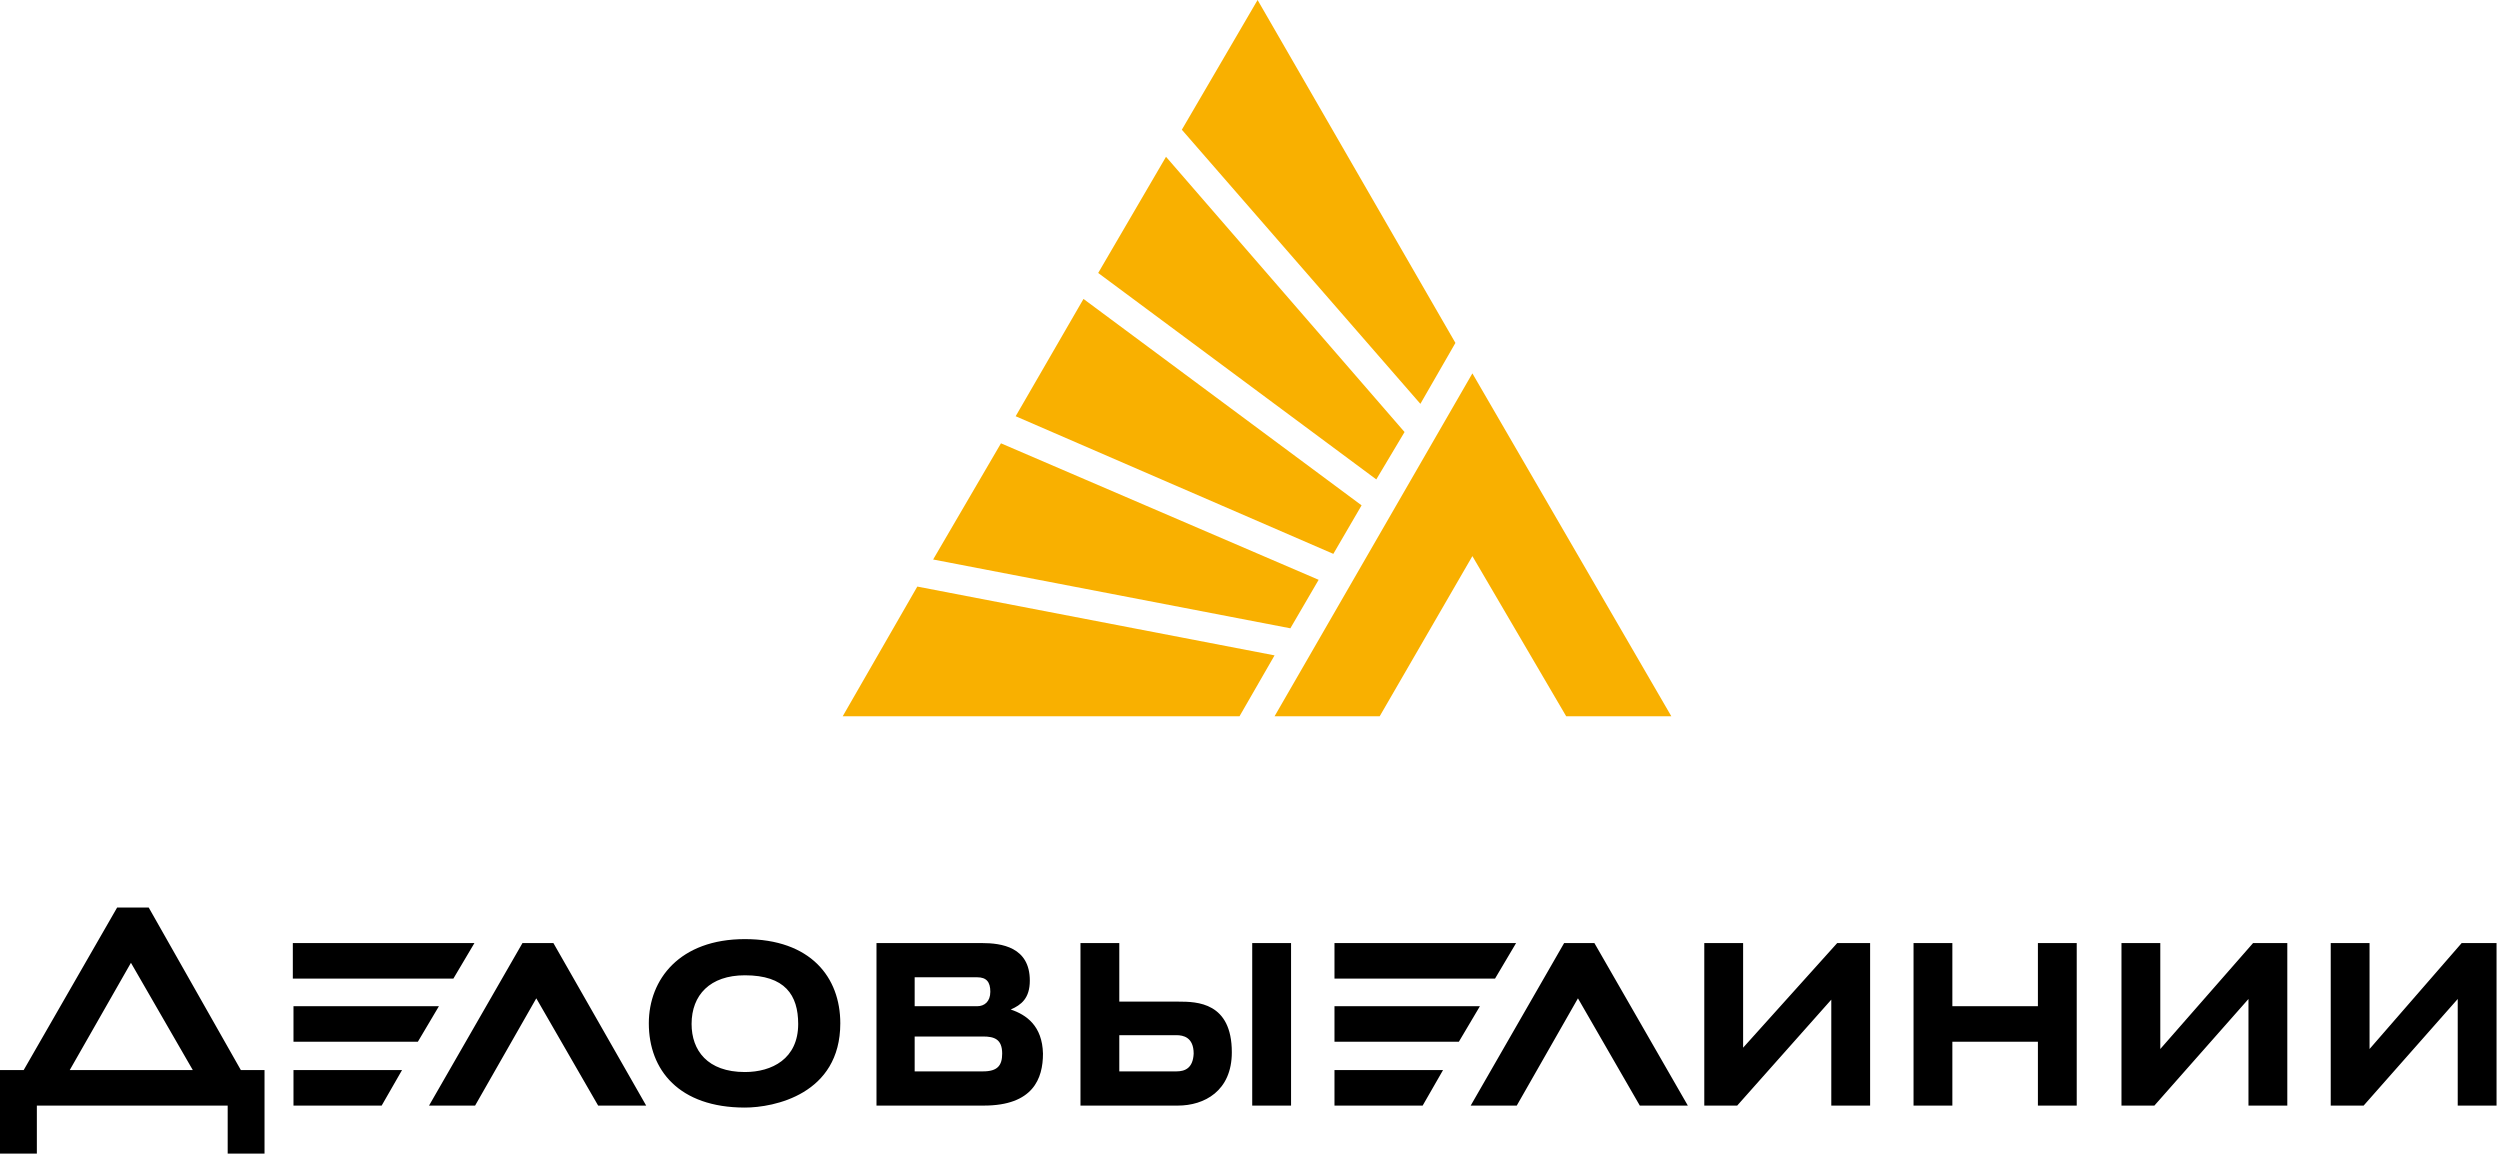 <svg width="178" height="83" viewBox="0 0 178 83" fill="none" xmlns="http://www.w3.org/2000/svg">
<path d="M124.11 74.595V67.146H121.345V78.718H123.688L130.388 71.175V78.718H133.152V67.146H130.809L124.11 74.595ZM153.813 74.689V67.146H151.049V78.718H153.392L160.091 71.128V78.718H162.856V67.146H160.419L153.813 74.689ZM145.099 71.643H139.008V67.146H136.244V78.718H139.008V74.173H145.099V78.718H147.863V67.146H145.099V71.643ZM111.366 67.146L104.713 78.718H107.993L112.35 71.081L116.754 78.718H120.174L113.521 67.146H111.366ZM175.271 67.146L168.712 74.689V67.146H165.948V78.718H168.29L174.99 71.128V78.718H177.754V67.146H175.271ZM107.946 67.146H95.015V69.676H106.447L107.946 67.146ZM95.015 71.643V74.173H103.87L105.369 71.643H95.015ZM33.78 67.146H20.849V69.676H32.281L33.78 67.146ZM10.588 64.616H8.34L1.687 76.188H0V82.138H2.624V78.718H16.211V82.138H18.834V76.188H17.148L10.588 64.616ZM4.966 76.188L9.323 68.551L13.727 76.188H4.966ZM53.036 66.865C48.398 66.865 46.196 69.722 46.196 72.862C46.196 76.188 48.351 78.859 53.036 78.859C55.097 78.859 59.829 77.921 59.829 72.862C59.829 69.582 57.721 66.865 53.036 66.865ZM53.036 76.329C50.365 76.329 49.241 74.782 49.241 72.908C49.241 70.847 50.553 69.441 53.036 69.441C55.894 69.441 56.831 70.847 56.831 72.908C56.831 75.392 54.957 76.329 53.036 76.329ZM37.2 67.146L30.547 78.718H33.827L38.184 71.081L42.588 78.718H46.008L39.402 67.146H37.2ZM89.158 78.718H91.923V67.146H89.158V78.718ZM83.911 71.316H79.694V67.146H76.93V78.718H79.085H79.694H83.864C85.738 78.718 87.706 77.687 87.706 74.923C87.706 71.362 85.223 71.316 83.911 71.316ZM83.77 76.282H79.694V73.705H83.77C84.239 73.705 84.989 73.846 84.989 75.017C84.942 76.047 84.379 76.282 83.77 76.282ZM20.896 71.643V74.173H29.751L31.25 71.643H20.896ZM95.015 78.718H101.293L102.745 76.188H95.015V78.718ZM71.964 71.878C72.713 71.55 73.323 71.081 73.323 69.816C73.323 67.427 71.308 67.146 69.902 67.146H62.406V78.718H70.043C73.557 78.718 74.26 76.797 74.26 75.017C74.213 73.049 73.088 72.252 71.964 71.878ZM65.124 69.582H69.574C70.23 69.582 70.511 69.91 70.511 70.613C70.511 71.316 70.09 71.643 69.574 71.643H65.124V69.582ZM69.996 76.282H65.124V73.799H69.996C70.793 73.799 71.355 73.986 71.355 75.017C71.355 75.86 71.027 76.282 69.996 76.282ZM20.896 78.718H27.174L28.626 76.188H20.896V78.718Z" fill="black"/>
<path d="M96.945 35.981L77.145 21.284L72.315 29.636L94.933 39.435L96.945 35.981ZM100.004 30.761L83.02 11.164L78.191 19.436L97.992 34.134L100.004 30.761ZM103.626 24.416L89.54 0L84.147 9.236L101.131 28.753L103.626 24.416ZM65.312 41.764L60 51H88.252L90.748 46.663L65.312 41.764ZM90.748 51H98.233L104.834 39.595L111.514 51H119L104.834 26.584L90.748 51ZM93.887 41.282L71.269 31.564L66.439 39.836L91.874 44.735L93.887 41.282Z" fill="#F9B000"/>
</svg>
